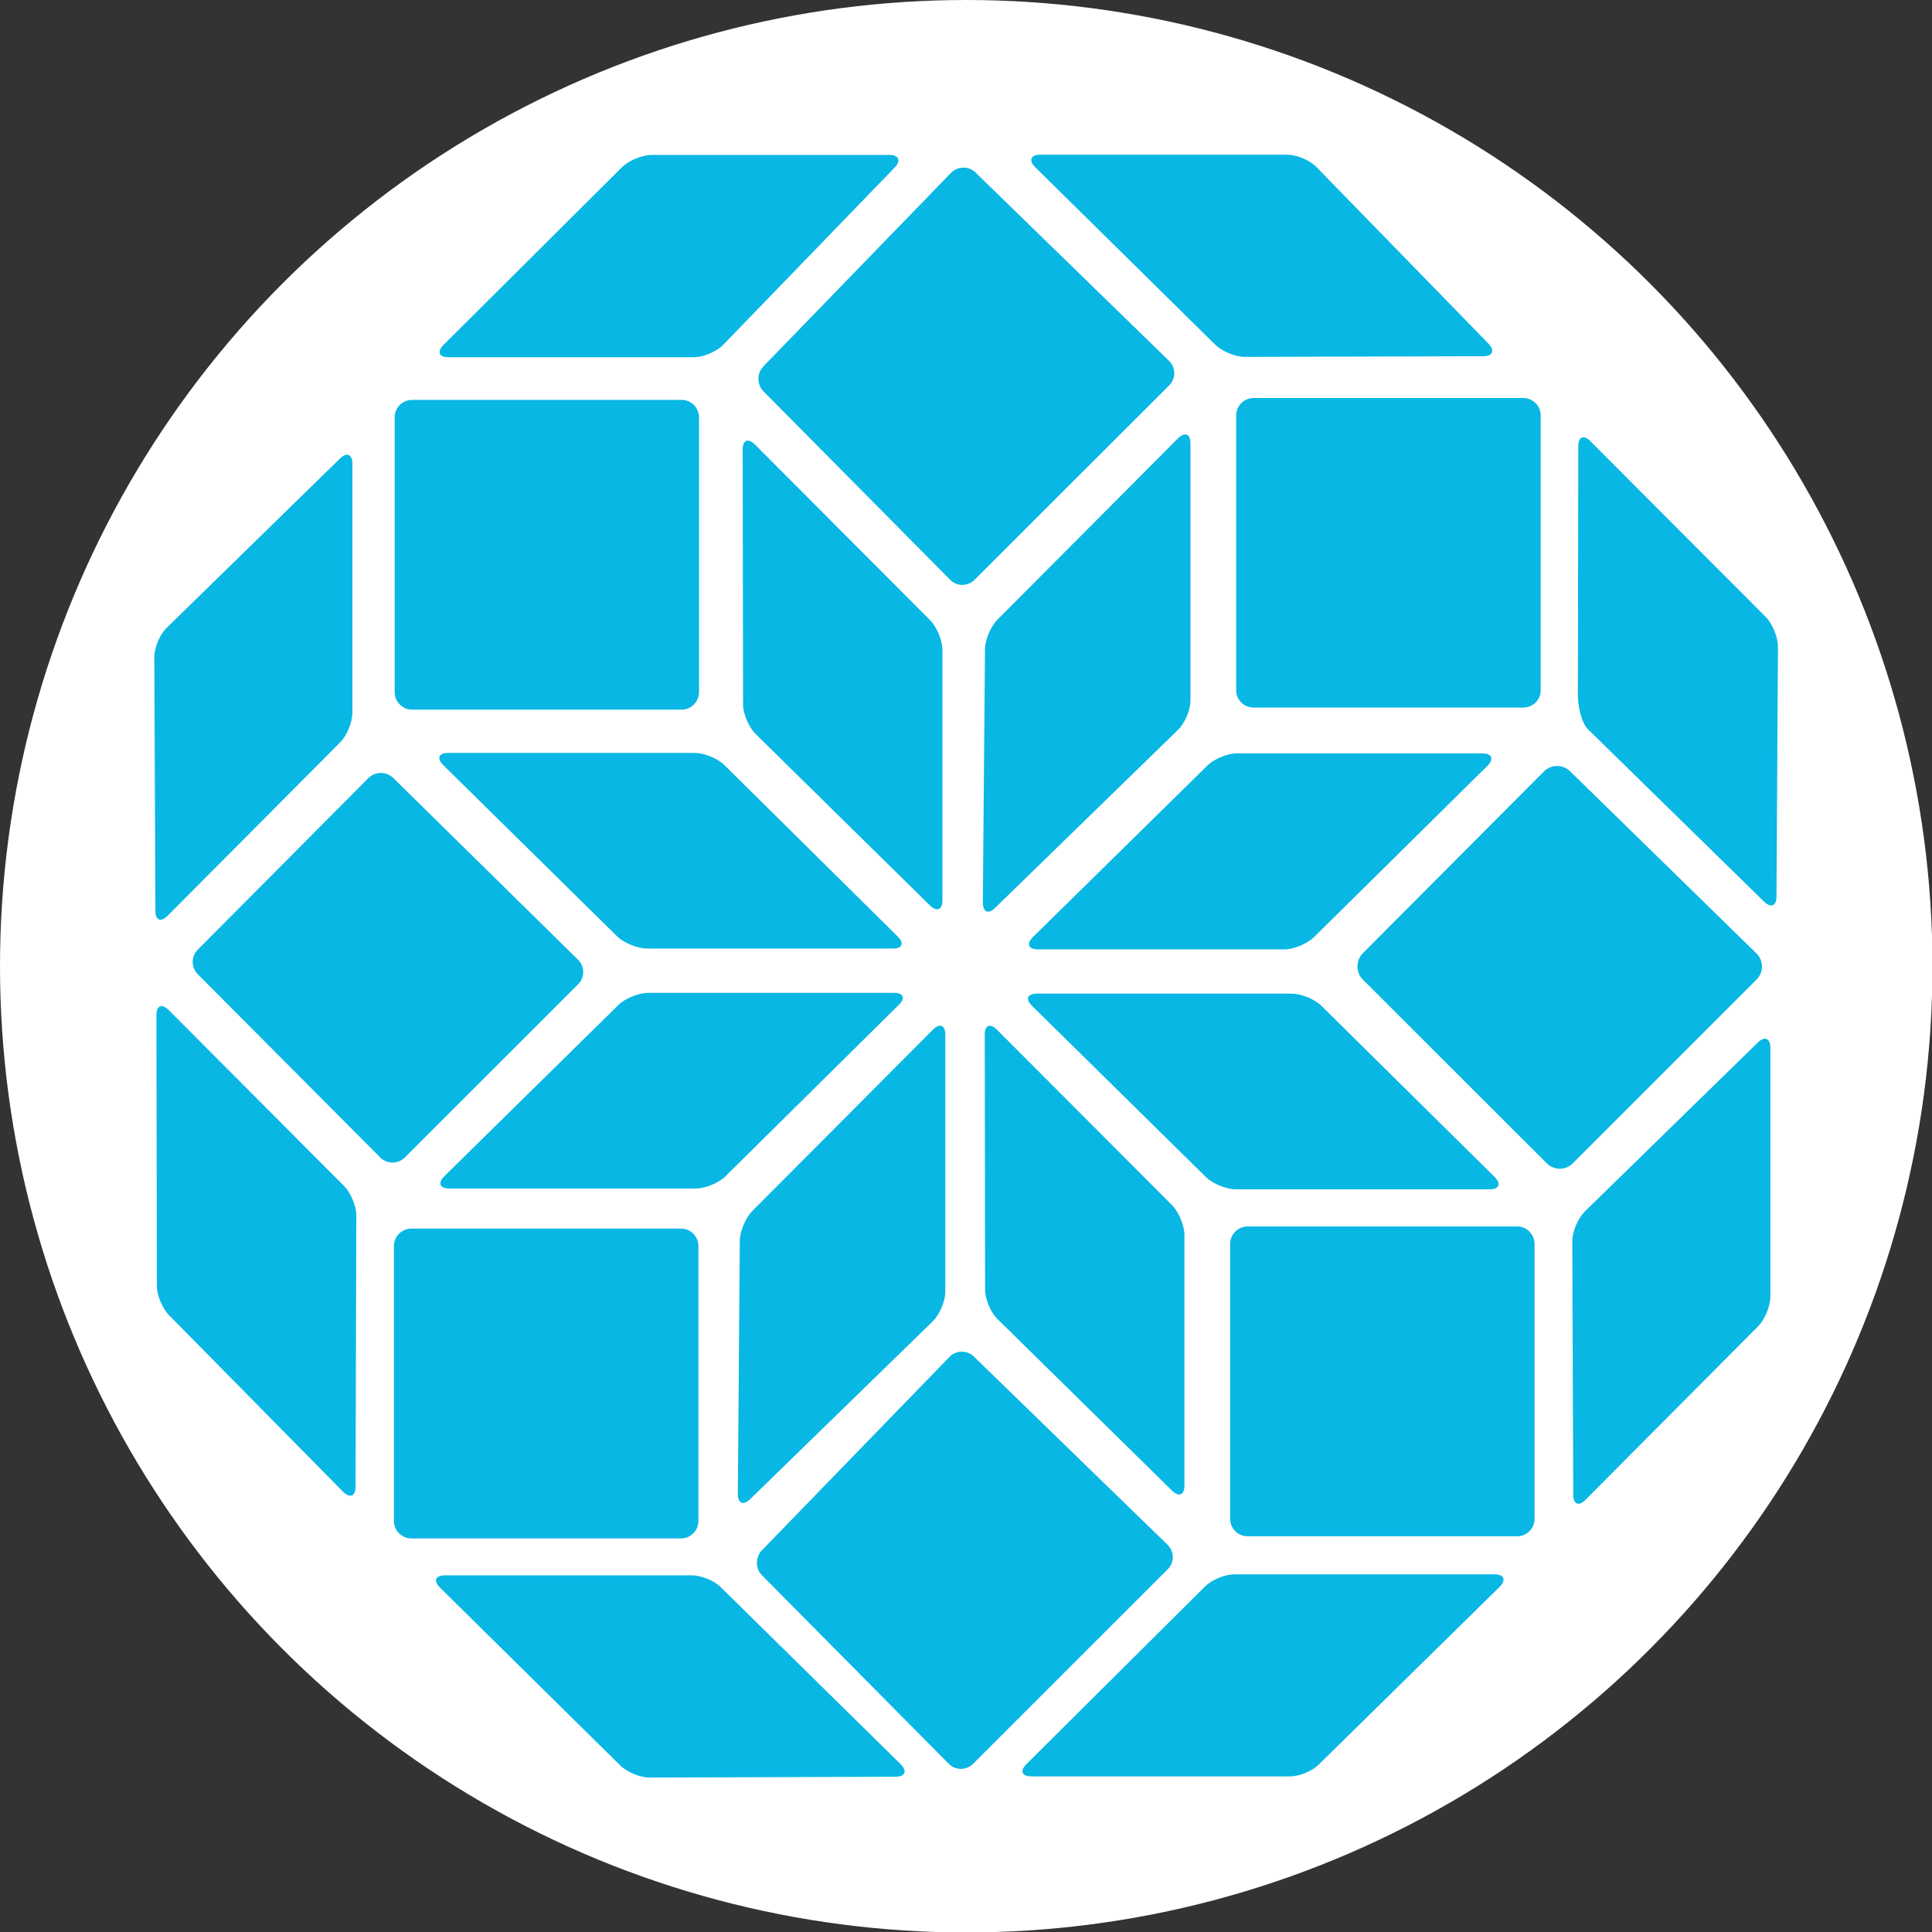 <?xml version="1.0" encoding="UTF-8" standalone="no"?>
<!DOCTYPE svg PUBLIC "-//W3C//DTD SVG 1.1//EN" "http://www.w3.org/Graphics/SVG/1.1/DTD/svg11.dtd">
<svg width="100%" height="100%" viewBox="0 0 844 844" version="1.1" xmlns="http://www.w3.org/2000/svg" xmlns:xlink="http://www.w3.org/1999/xlink" xml:space="preserve" xmlns:serif="http://www.serif.com/" style="fill-rule:evenodd;clip-rule:evenodd;stroke-linejoin:round;stroke-miterlimit:2;">
    <rect x="0" y="0" width="844" height="844" fill="#333333" stroke="none"/>
    <g id="Traditional">
        <g id="White-background" serif:id="White background" transform="matrix(1.005,0,0,1.005,0,0)">
            <circle cx="420" cy="420" r="420" style="fill:white;"/>
        </g>
        <g id="Original-blue" serif:id="Original blue" transform="matrix(0.971,0,0,0.971,67.412,64.416)">
            <g transform="matrix(4.167,0,0,4.167,0,0)">
                <path d="M50.508,2.117C51.239,1.403 52.679,0.808 53.71,0.808L79.356,0.808C80.393,0.808 80.647,1.427 79.938,2.166L61.441,21.29C60.735,22.018 59.307,22.649 58.276,22.649L31.77,22.649C30.739,22.649 30.49,22.055 31.217,21.326L50.508,2.117Z" style="fill:rgb(8,183,228);fill-rule:nonzero;"/>
            </g>
            <g transform="matrix(4.167,0,0,4.167,0,0)">
                <path d="M114.54,21.29C115.273,22.018 116.713,22.613 117.756,22.613L143.48,22.539C144.511,22.539 144.76,21.933 144.05,21.188L125.475,2.117C124.766,1.378 123.338,0.783 122.307,0.783L95.651,0.783C94.627,0.783 94.372,1.378 95.093,2.117L114.54,21.29Z" style="fill:rgb(8,183,228);fill-rule:nonzero;"/>
            </g>
            <g transform="matrix(4.167,0,0,4.167,0,0)">
                <path d="M86.013,2.748C86.723,2.015 87.926,1.985 88.66,2.7L109.559,23.043C110.304,23.752 110.304,24.941 109.592,25.668L88.566,46.672C87.827,47.412 86.641,47.412 85.922,46.672L65.761,26.323C65.046,25.59 65.046,24.383 65.755,23.643L86.013,2.748Z" style="fill:rgb(8,183,228);fill-rule:nonzero;"/>
            </g>
            <g transform="matrix(4.167,0,0,4.167,0,0)">
                <path d="M63.524,32.617C63.524,31.586 64.112,31.344 64.839,32.066L83.77,51.05C84.492,51.79 85.091,53.227 85.091,54.258L85.091,81.295C85.091,82.325 84.492,82.556 83.758,81.853L64.913,63.317C64.176,62.576 63.566,61.152 63.566,60.121L63.524,32.617Z" style="fill:rgb(8,183,228);fill-rule:nonzero;"/>
            </g>
            <g transform="matrix(4.167,0,0,4.167,0,0)">
                <path d="M111.872,31.944C111.872,30.919 111.269,30.677 110.534,31.399L91.019,50.995C90.3,51.717 89.697,53.16 89.685,54.191L89.455,81.526C89.455,82.556 90.058,82.835 90.797,82.083L110.51,62.892C111.269,62.17 111.872,60.74 111.872,59.697L111.872,31.944Z" style="fill:rgb(8,183,228);fill-rule:nonzero;"/>
            </g>
            <g transform="matrix(4.167,0,0,4.167,0,0)">
                <path d="M25.949,29.137C25.949,28.112 26.792,27.257 27.816,27.257L56.942,27.257C57.967,27.257 58.813,28.112 58.813,29.137L58.813,58.812C58.813,59.83 57.967,60.698 56.942,60.698L27.816,60.698C26.792,60.698 25.949,59.83 25.949,58.812L25.949,29.137Z" style="fill:rgb(8,183,228);fill-rule:nonzero;"/>
            </g>
            <g transform="matrix(4.167,0,0,4.167,0,0)">
                <path d="M31.193,66.682C30.46,65.954 30.696,65.372 31.727,65.372L58.339,65.372C59.371,65.372 60.811,65.954 61.55,66.682L80.262,85.194C80.996,85.903 80.753,86.491 79.729,86.491L53.204,86.491C52.179,86.491 50.721,85.903 49.987,85.194L31.193,66.682Z" style="fill:rgb(8,183,228);fill-rule:nonzero;"/>
            </g>
            <g transform="matrix(4.167,0,0,4.167,0,0)">
                <path d="M116.807,28.918C116.807,27.9 117.653,27.051 118.69,27.051L147.804,27.051C148.834,27.051 149.684,27.9 149.684,28.918L149.684,58.617C149.684,59.649 148.834,60.473 147.804,60.473L118.69,60.473C117.653,60.473 116.807,59.649 116.807,58.617L116.807,28.918Z" style="fill:rgb(8,183,228);fill-rule:nonzero;"/>
            </g>
            <g transform="matrix(4.167,0,0,4.167,0,0)">
                <path d="M94.866,85.248C94.132,85.97 94.357,86.582 95.4,86.582L122.007,86.582C123.043,86.582 124.483,85.97 125.22,85.248L143.936,66.761C144.669,66.033 144.426,65.42 143.384,65.42L116.877,65.42C115.846,65.42 114.394,66.033 113.672,66.761L94.866,85.248Z" style="fill:rgb(8,183,228);fill-rule:nonzero;"/>
            </g>
            <g transform="matrix(4.167,0,0,4.167,0,0)">
                <path d="M116.155,118.379C116.155,117.36 116.998,116.499 118.038,116.499L147.152,116.499C148.174,116.499 149.02,117.36 149.02,118.379L149.02,148.071C149.02,149.102 148.174,149.945 147.152,149.945L118.038,149.945C116.998,149.945 116.155,149.102 116.155,148.071L116.155,118.379Z" style="fill:rgb(8,183,228);fill-rule:nonzero;"/>
            </g>
            <g transform="matrix(4.167,0,0,4.167,0,0)">
                <path d="M94.745,92.657C94.023,91.943 94.266,91.36 95.291,91.36L122.773,91.36C123.805,91.36 125.263,91.943 125.99,92.657L144.708,111.151C145.442,111.879 145.199,112.485 144.175,112.485L116.768,112.485C115.731,112.485 114.285,111.879 113.551,111.176L94.745,92.657Z" style="fill:rgb(8,183,228);fill-rule:nonzero;"/>
            </g>
            <g transform="matrix(4.167,0,0,4.167,0,0)">
                <path d="M25.867,118.609C25.867,117.572 26.722,116.729 27.747,116.729L56.86,116.729C57.903,116.729 58.743,117.572 58.743,118.609L58.743,148.302C58.743,149.333 57.903,150.181 56.86,150.181L27.747,150.181C26.722,150.181 25.867,149.333 25.867,148.302L25.867,118.609Z" style="fill:rgb(8,183,228);fill-rule:nonzero;"/>
            </g>
            <g transform="matrix(4.167,0,0,4.167,0,0)">
                <path d="M31.315,111.072C30.581,111.8 30.817,112.4 31.86,112.4L58.467,112.4C59.492,112.4 60.944,111.8 61.671,111.072L80.377,92.573C81.129,91.864 80.887,91.276 79.862,91.276L53.325,91.276C52.3,91.276 50.842,91.864 50.121,92.573L31.315,111.072Z" style="fill:rgb(8,183,228);fill-rule:nonzero;"/>
            </g>
            <g transform="matrix(4.167,0,0,4.167,0,0)">
                <path d="M85.843,130.591C86.562,129.845 87.751,129.826 88.481,130.542L109.4,150.867C110.134,151.6 110.152,152.77 109.425,153.498L88.402,174.514C87.668,175.242 86.496,175.242 85.762,174.502L65.619,154.172C64.882,153.437 64.882,152.237 65.588,151.473L85.843,130.591Z" style="fill:rgb(8,183,228);fill-rule:nonzero;"/>
            </g>
            <g transform="matrix(4.167,0,0,4.167,0,0)">
                <path d="M85.401,95.786C85.401,94.756 84.797,94.513 84.064,95.253L64.564,114.825C63.842,115.565 63.227,116.996 63.214,118.027L63.002,145.386C63.002,146.41 63.587,146.652 64.339,145.931L84.052,126.734C84.792,126.007 85.401,124.576 85.401,123.551L85.401,95.786Z" style="fill:rgb(8,183,228);fill-rule:nonzero;"/>
            </g>
            <g transform="matrix(4.167,0,0,4.167,0,0)">
                <path d="M89.661,95.786C89.661,94.756 90.249,94.526 90.976,95.253L109.907,114.225C110.628,114.959 111.22,116.408 111.22,117.445L111.22,144.475C111.22,145.494 110.616,145.737 109.895,145.034L91.034,126.492C90.3,125.788 89.697,124.333 89.697,123.308L89.661,95.786Z" style="fill:rgb(8,183,228);fill-rule:nonzero;"/>
            </g>
            <g transform="matrix(4.167,0,0,4.167,0,0)">
                <path d="M113.448,155.366C114.167,154.638 115.609,154.056 116.631,154.056L144.69,154.056C145.721,154.056 145.988,154.644 145.27,155.39L125.778,174.539C125.072,175.278 123.644,175.873 122.601,175.873L94.69,175.873C93.666,175.873 93.423,175.278 94.157,174.551L113.448,155.366Z" style="fill:rgb(8,183,228);fill-rule:nonzero;"/>
            </g>
            <g transform="matrix(4.167,0,0,4.167,0,0)">
                <path d="M50.281,174.666C51,175.399 52.443,176 53.474,176L80.023,175.909C81.065,175.909 81.314,175.303 80.599,174.575L61.213,155.499C60.507,154.748 59.061,154.165 58.037,154.165L31.394,154.165C30.338,154.165 30.114,154.748 30.835,155.481L50.281,174.666Z" style="fill:rgb(8,183,228);fill-rule:nonzero;"/>
            </g>
            <g transform="matrix(4.167,0,0,4.167,0,0)">
                <path d="M4.696,89.268C3.965,88.534 3.965,87.334 4.696,86.607L23.12,68.082C23.838,67.361 25.045,67.349 25.788,68.065L45.746,87.698C46.489,88.419 46.489,89.614 45.77,90.335L27.043,109.053C26.321,109.781 25.118,109.781 24.399,109.053L4.696,89.268Z" style="fill:rgb(8,183,228);fill-rule:nonzero;"/>
            </g>
            <g transform="matrix(4.167,0,0,4.167,0,0)">
                <path d="M130.479,89.838C129.703,89.05 129.703,87.795 130.479,87L150.032,67.373C150.808,66.591 152.075,66.584 152.852,67.349L172.991,87.031C173.768,87.795 173.779,89.05 172.991,89.838L153.143,109.683C152.373,110.46 151.117,110.46 150.341,109.683L130.479,89.838Z" style="fill:rgb(8,183,228);fill-rule:nonzero;"/>
            </g>
            <g transform="matrix(4.167,0,0,4.167,0,0)">
                <path d="M0.227,93.676C0.227,92.646 0.821,92.397 1.561,93.143L20.485,112.127C21.207,112.848 21.81,114.292 21.81,115.322L21.728,144.585C21.728,145.628 21.125,145.871 20.394,145.155L1.619,126.109C0.891,125.388 0.276,123.957 0.276,122.92L0.227,93.676Z" style="fill:rgb(8,183,228);fill-rule:nonzero;"/>
            </g>
            <g transform="matrix(4.167,0,0,4.167,0,0)">
                <path d="M153.743,32.259C153.73,31.229 154.334,30.987 155.053,31.72L173.998,50.704C174.71,51.432 175.302,52.881 175.302,53.912L175.141,80.876C175.141,81.901 174.544,82.144 173.804,81.428L154.801,62.831C154.062,62.11 153.7,60.237 153.7,59.199L153.743,32.259Z" style="fill:rgb(8,183,228);fill-rule:nonzero;"/>
            </g>
            <g transform="matrix(4.167,0,0,4.167,0,0)">
                <path d="M20.061,64.233C20.794,63.504 21.386,62.055 21.386,61.031L21.386,34.145C21.386,33.12 20.783,32.865 20.048,33.587L1.349,51.851C0.597,52.566 0,54.003 0,55.033L0.118,82.429C0.118,83.459 0.709,83.684 1.428,82.962L20.061,64.233Z" style="fill:rgb(8,183,228);fill-rule:nonzero;"/>
            </g>
            <g transform="matrix(4.167,0,0,4.167,0,0)">
                <path d="M173.167,127.267C173.886,126.54 174.483,125.096 174.483,124.066L174.483,97.205C174.483,96.174 173.868,95.92 173.143,96.623L154.44,114.887C153.7,115.626 153.094,117.045 153.094,118.075L153.2,145.465C153.2,146.495 153.801,146.744 154.516,146.015L173.167,127.267Z" style="fill:rgb(8,183,228);fill-rule:nonzero;"/>
            </g>
        </g>
    </g>
</svg>
